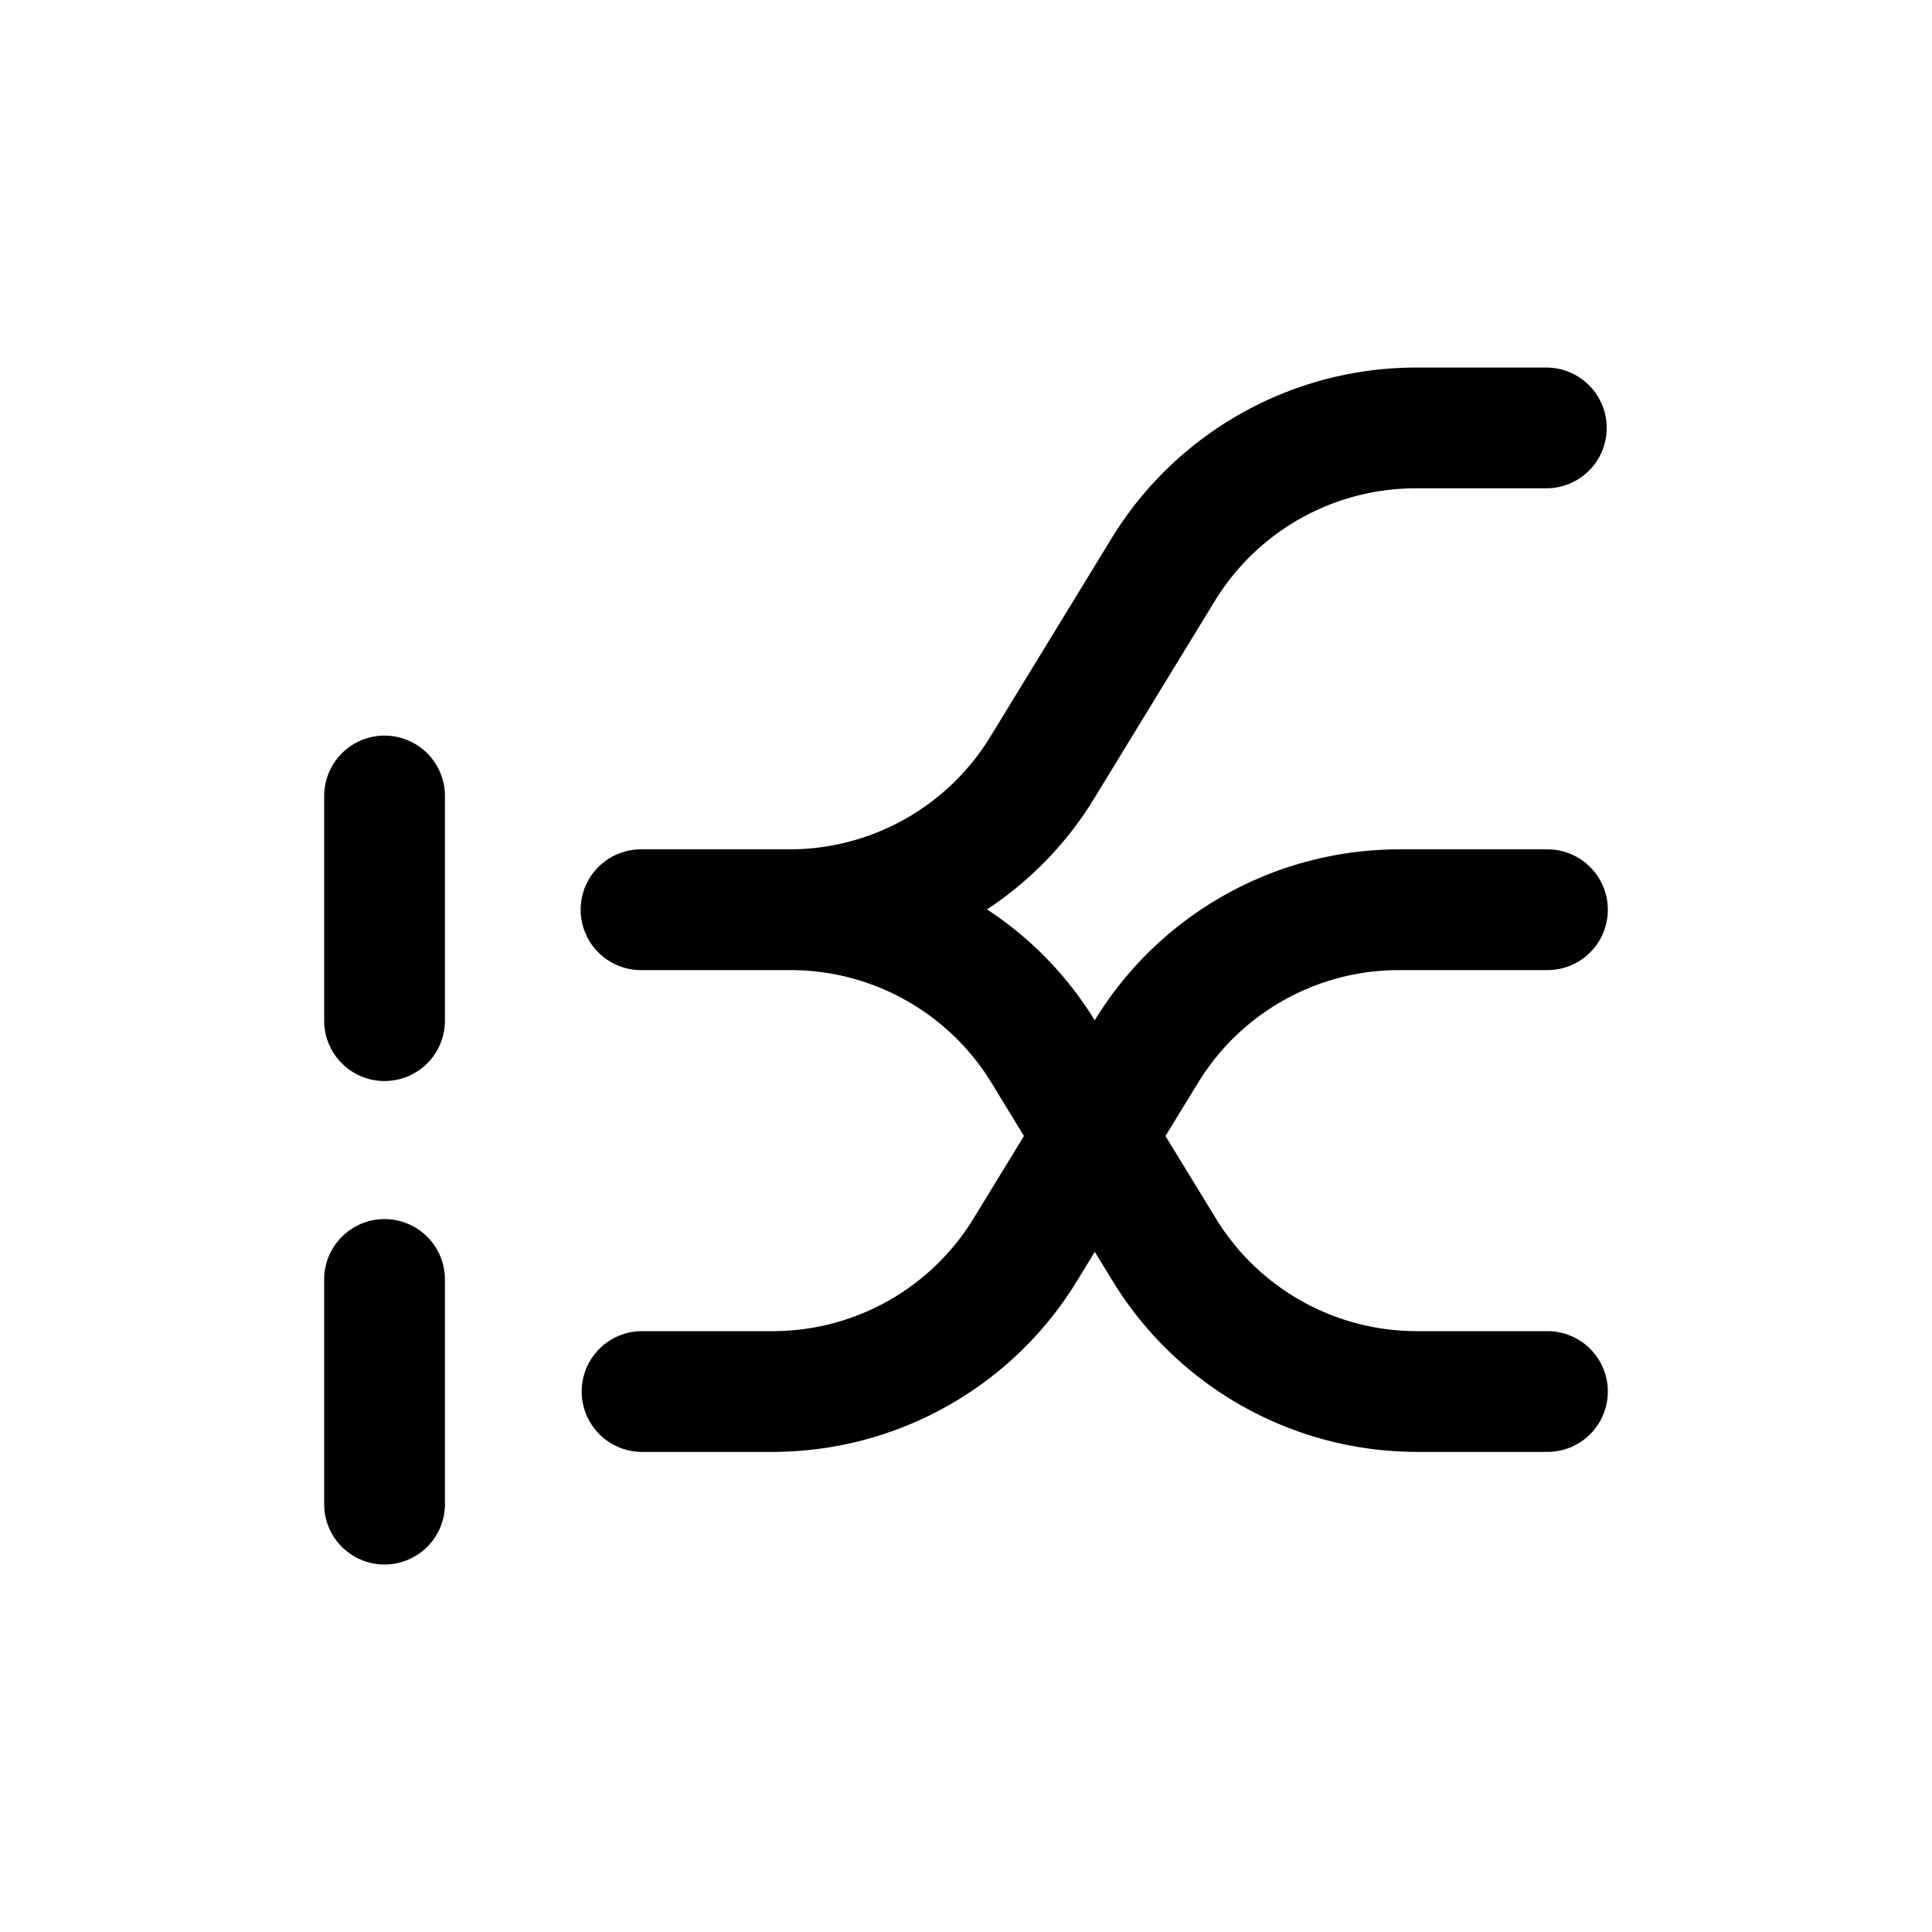 <svg id="icons" xmlns="http://www.w3.org/2000/svg" viewBox="0 0 24 24"><title>01-09-sankey-m</title><rect id="canvas" width="24" height="24" style="fill:none"/><path d="M4.777,9.138a.75.75,0,0,0-.75.75v2.791a.75.75,0,0,0,1.5,0V9.888A.75.75,0,0,0,4.777,9.138Z"/><path d="M4.777,15.144a.75.75,0,0,0-.75.75v2.791a.75.75,0,0,0,1.5,0V15.894A.75.75,0,0,0,4.777,15.144Z"/><path d="M17.369,12.051h1.854a.75.75,0,0,0,0-1.5h-1.854a4.434,4.434,0,0,0-3.761,2.109l-.009.014-.009-.014a4.387,4.387,0,0,0-1.329-1.363,4.389,4.389,0,0,0,1.317-1.355L15.096,7.457a2.927,2.927,0,0,1,2.481-1.391h1.632a.75.75,0,0,0,0-1.5H17.577A4.436,4.436,0,0,0,13.816,6.675L12.298,9.159a2.925,2.925,0,0,1-2.48,1.392H7.963a.75.75,0,1,0,0,1.5H9.831A2.926,2.926,0,0,1,12.311,13.442l.409.67-.631,1.032a2.924,2.924,0,0,1-2.48,1.392H7.976a.75.75,0,0,0,0,1.5H9.609a4.435,4.435,0,0,0,3.761-2.109l.23-.376.23.376a4.435,4.435,0,0,0,3.761,2.109h1.632a.75.75,0,1,0,0-1.5H17.59a2.925,2.925,0,0,1-2.481-1.392l-.631-1.032.41-.67A2.924,2.924,0,0,1,17.369,12.051Z"/></svg>